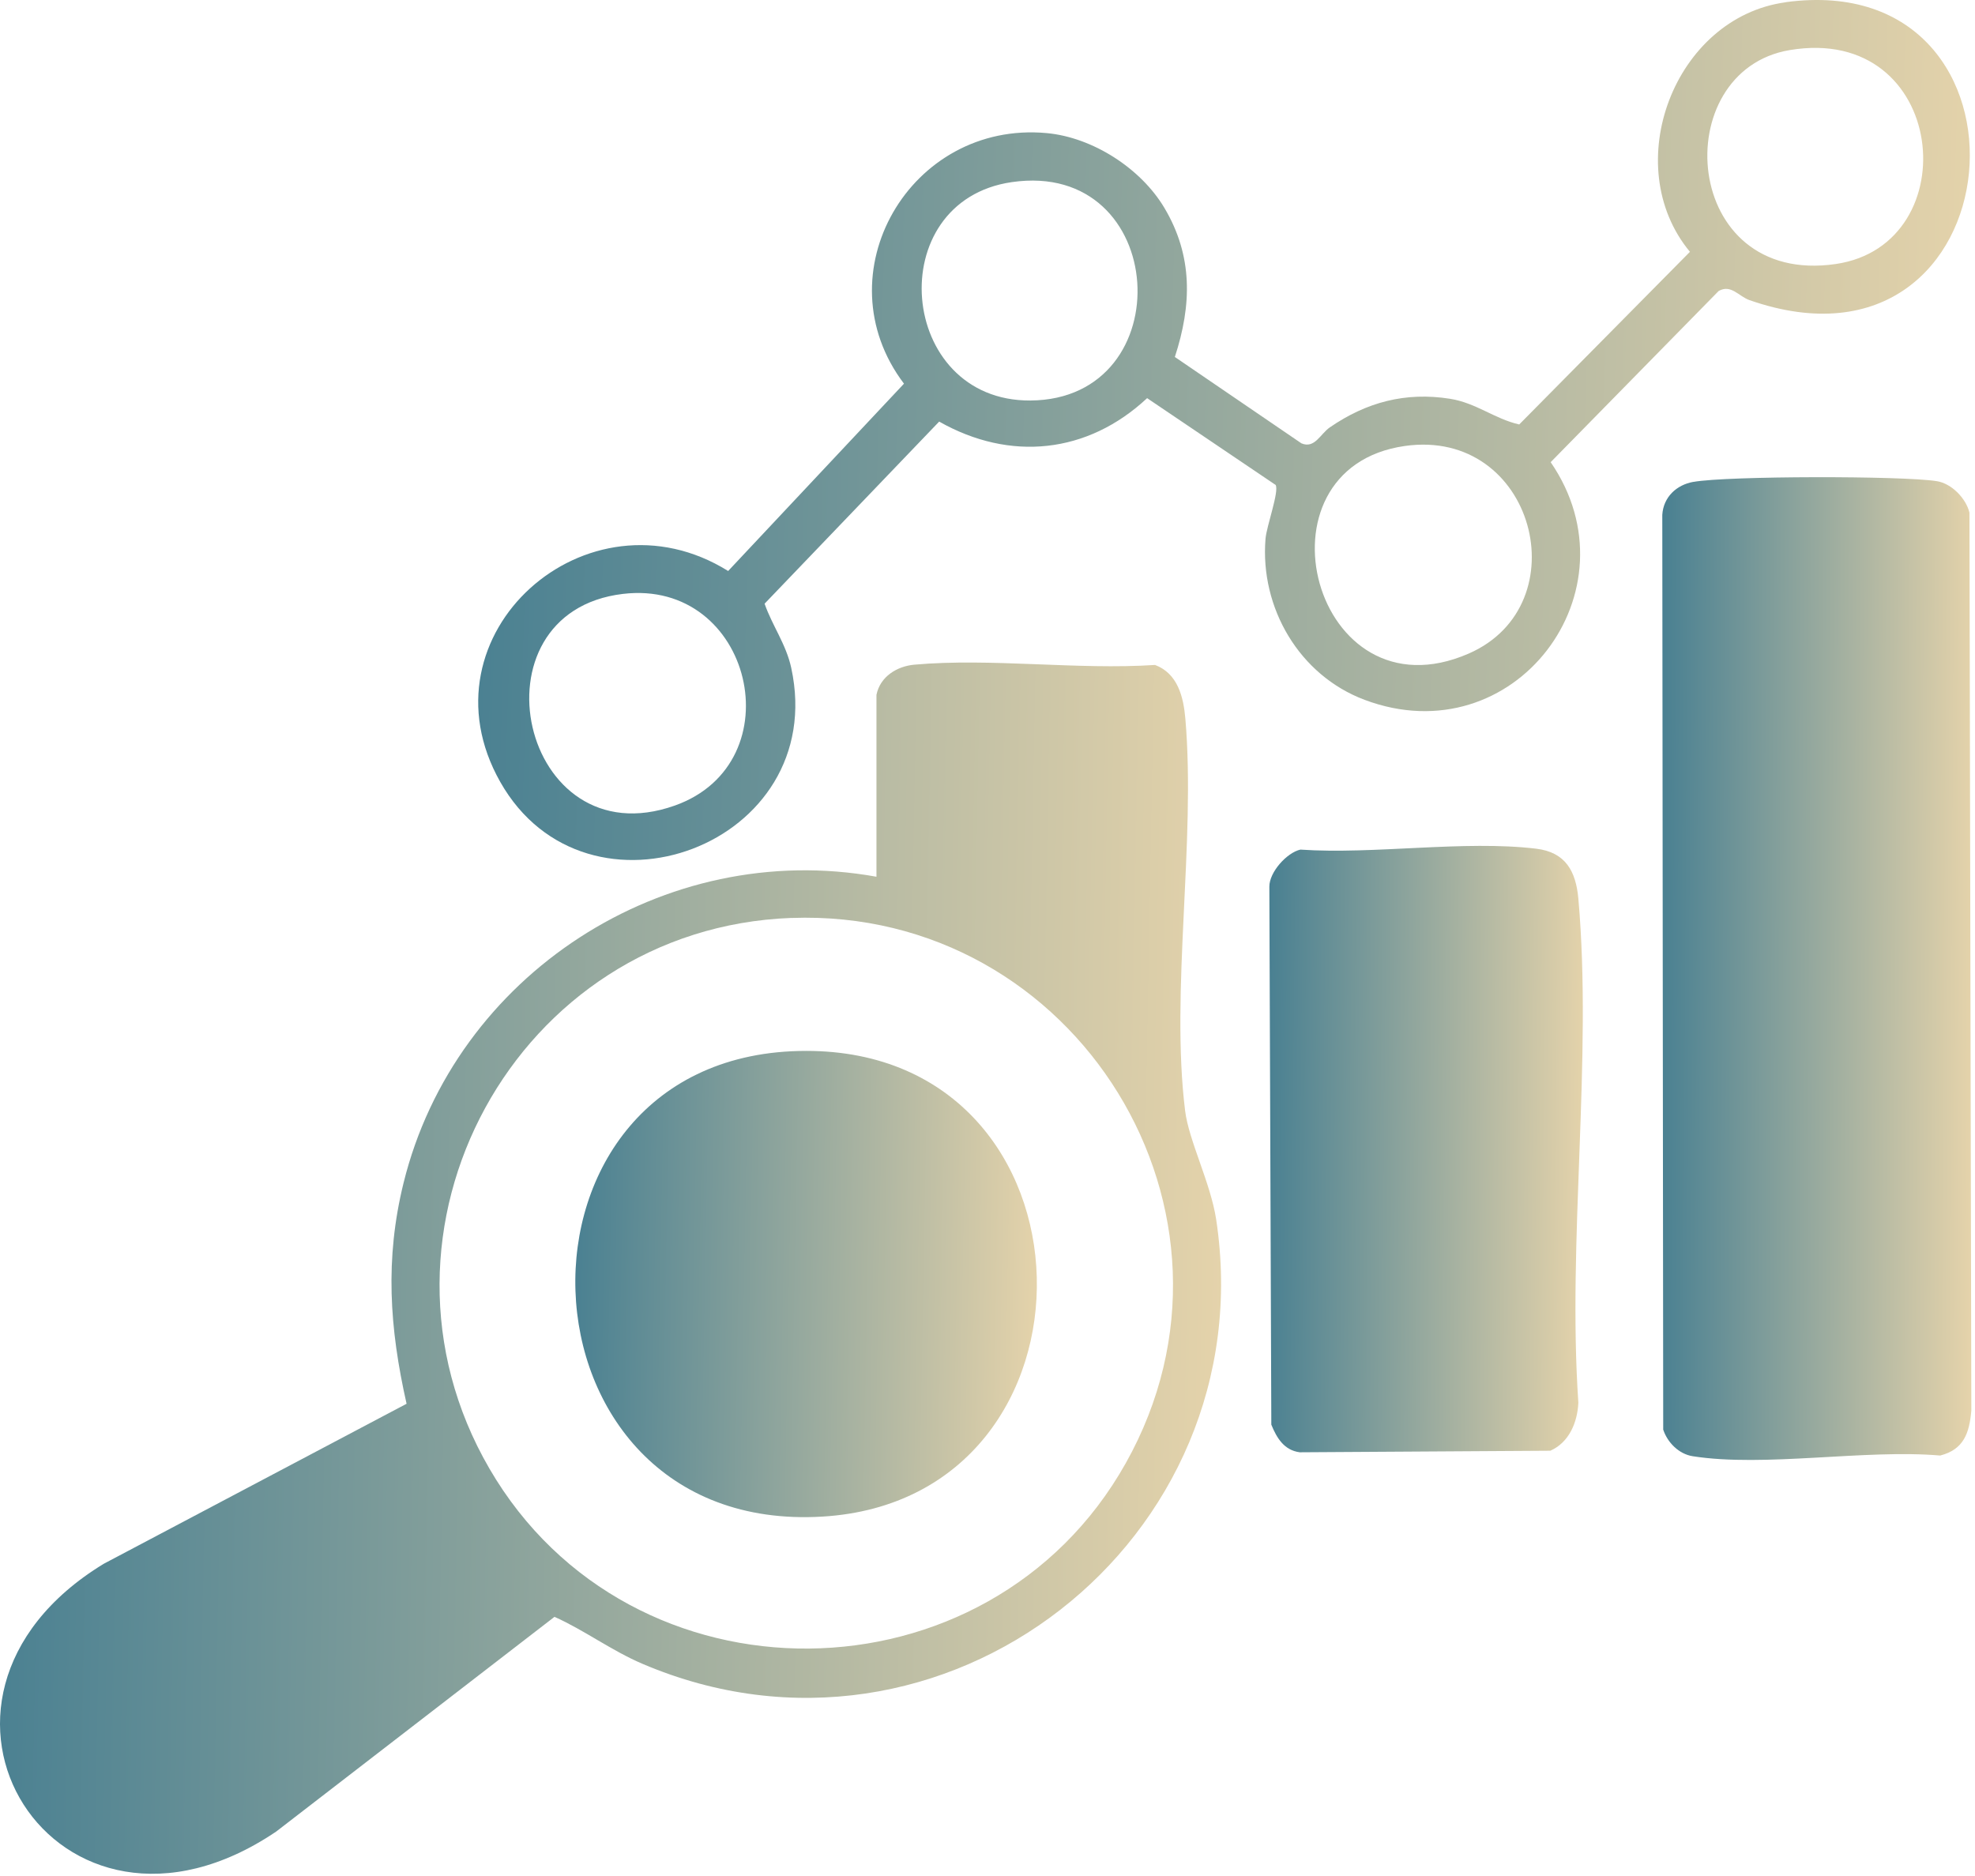 <svg width="180" height="171" viewBox="0 0 180 171" fill="none" xmlns="http://www.w3.org/2000/svg">
<path d="M79.88 63.336C80.214 61.67 81.752 60.728 83.334 60.586C90.299 59.961 98.202 61.079 105.27 60.611C107.339 61.389 107.863 63.526 108.032 65.508C108.995 76.713 106.662 90.365 108.01 101.244C108.35 103.994 110.339 107.832 110.844 111.174C115.264 140.387 85.908 163.337 58.548 151.657C55.732 150.456 53.227 148.575 50.536 147.377L25.172 166.949C5.158 180.476 -10.977 154.977 9.461 142.538L37.055 127.955C35.499 121.06 35.07 114.757 36.781 107.821C41.457 88.849 60.555 76.428 79.88 79.916V63.336ZM72.128 83.67C47.002 84.602 32.016 112.186 44.603 133.861C57.457 155.992 90.098 155.649 102.601 133.371C115.378 110.604 98.1 82.713 72.128 83.674V83.67Z" fill="url(#paint0_linear_448_2704)"/>
<path d="M154.338 43.925C157.422 43.373 173.37 43.358 176.524 43.859C177.875 44.074 179.186 45.436 179.494 46.729L179.666 128.583C179.486 130.621 178.981 132.126 176.824 132.674C170.001 132.082 160.813 133.766 154.269 132.736C153.009 132.538 151.972 131.487 151.584 130.311L151.5 46.923C151.603 45.309 152.793 44.195 154.335 43.921L154.338 43.925Z" fill="url(#paint1_linear_448_2704)"/>
<path d="M162.754 0.198C187.089 -3.099 184.046 35.934 159.451 27.359C158.462 27.012 157.77 25.887 156.638 26.523L141.327 42.128C149.38 53.847 138.02 68.916 124.371 63.792C118.417 61.557 114.828 55.407 115.337 49.125C115.432 47.942 116.593 44.819 116.263 44.206L104.548 36.292C99.121 41.361 92.053 42.091 85.596 38.428L69.684 55.027C70.391 57.047 71.64 58.708 72.112 60.874C75.628 77.038 53.486 85.215 45.595 71.279C37.974 57.821 53.549 44.063 66.363 52.047L82.388 34.973C74.819 24.974 82.96 10.976 95.407 12.133C99.593 12.524 103.977 15.347 106.119 18.945C108.734 23.334 108.624 27.797 107.075 32.538L118.611 40.411C119.826 40.926 120.332 39.55 121.207 38.95C124.532 36.664 128.096 35.704 132.157 36.35C134.53 36.726 136.211 38.176 138.46 38.691L154.02 22.954C147.494 15.088 152.581 1.583 162.751 0.206L162.754 0.198ZM163.109 4.566C151.911 6.451 153.192 26.132 167.314 24.065C179.406 22.293 177.509 2.145 163.109 4.566ZM92.218 16.6C80.286 18.327 81.777 36.584 93.909 36.507C107.774 36.416 106.58 14.518 92.218 16.6ZM128.033 40.652C113.733 42.687 119.706 65.749 133.856 59.574C144.033 55.133 139.844 38.972 128.033 40.652ZM56.764 54.136C42.555 55.838 47.451 78.411 61.496 73.43C72.49 69.533 68.575 52.719 56.764 54.136Z" fill="url(#paint2_linear_448_2704)"/>
<path d="M118.511 77.443C125.249 77.9 133.442 76.571 140.004 77.359C142.689 77.681 143.626 79.419 143.85 81.91C145.146 96.537 142.839 113.033 143.85 127.857C143.769 129.639 143.018 131.476 141.297 132.236L118.456 132.378C117.032 132.192 116.361 131.074 115.867 129.858L115.688 80.822C115.68 79.496 117.281 77.721 118.515 77.443H118.511Z" fill="url(#paint3_linear_448_2704)"/>
<path d="M73.482 95.791C100.897 95.791 101.603 136.64 74.957 138.24C45.898 139.982 44.481 95.791 73.482 95.791Z" fill="url(#paint4_linear_448_2704)"/>
<defs>
<linearGradient id="paint0_linear_448_2704" x1="130.46" y1="118.478" x2="-38.344" y2="115.344" gradientUnits="userSpaceOnUse">
<stop stop-color="#FFE1AF"/>
<stop offset="1" stop-color="#156489"/>
</linearGradient>
<linearGradient id="paint1_linear_448_2704" x1="184.518" y1="90.627" x2="141.782" y2="90.379" gradientUnits="userSpaceOnUse">
<stop stop-color="#FFE1AF"/>
<stop offset="1" stop-color="#156489"/>
</linearGradient>
<linearGradient id="paint2_linear_448_2704" x1="202.948" y1="41.244" x2="-3.119" y2="34.661" gradientUnits="userSpaceOnUse">
<stop stop-color="#FFE1AF"/>
<stop offset="1" stop-color="#156489"/>
</linearGradient>
<linearGradient id="paint3_linear_448_2704" x1="149.178" y1="106.185" x2="105.833" y2="105.772" gradientUnits="userSpaceOnUse">
<stop stop-color="#FFE1AF"/>
<stop offset="1" stop-color="#156489"/>
</linearGradient>
<linearGradient id="paint4_linear_448_2704" x1="101.748" y1="118.151" x2="37.939" y2="116.987" gradientUnits="userSpaceOnUse">
<stop stop-color="#FFE1AF"/>
<stop offset="1" stop-color="#156489"/>
</linearGradient>
</defs>
</svg>

